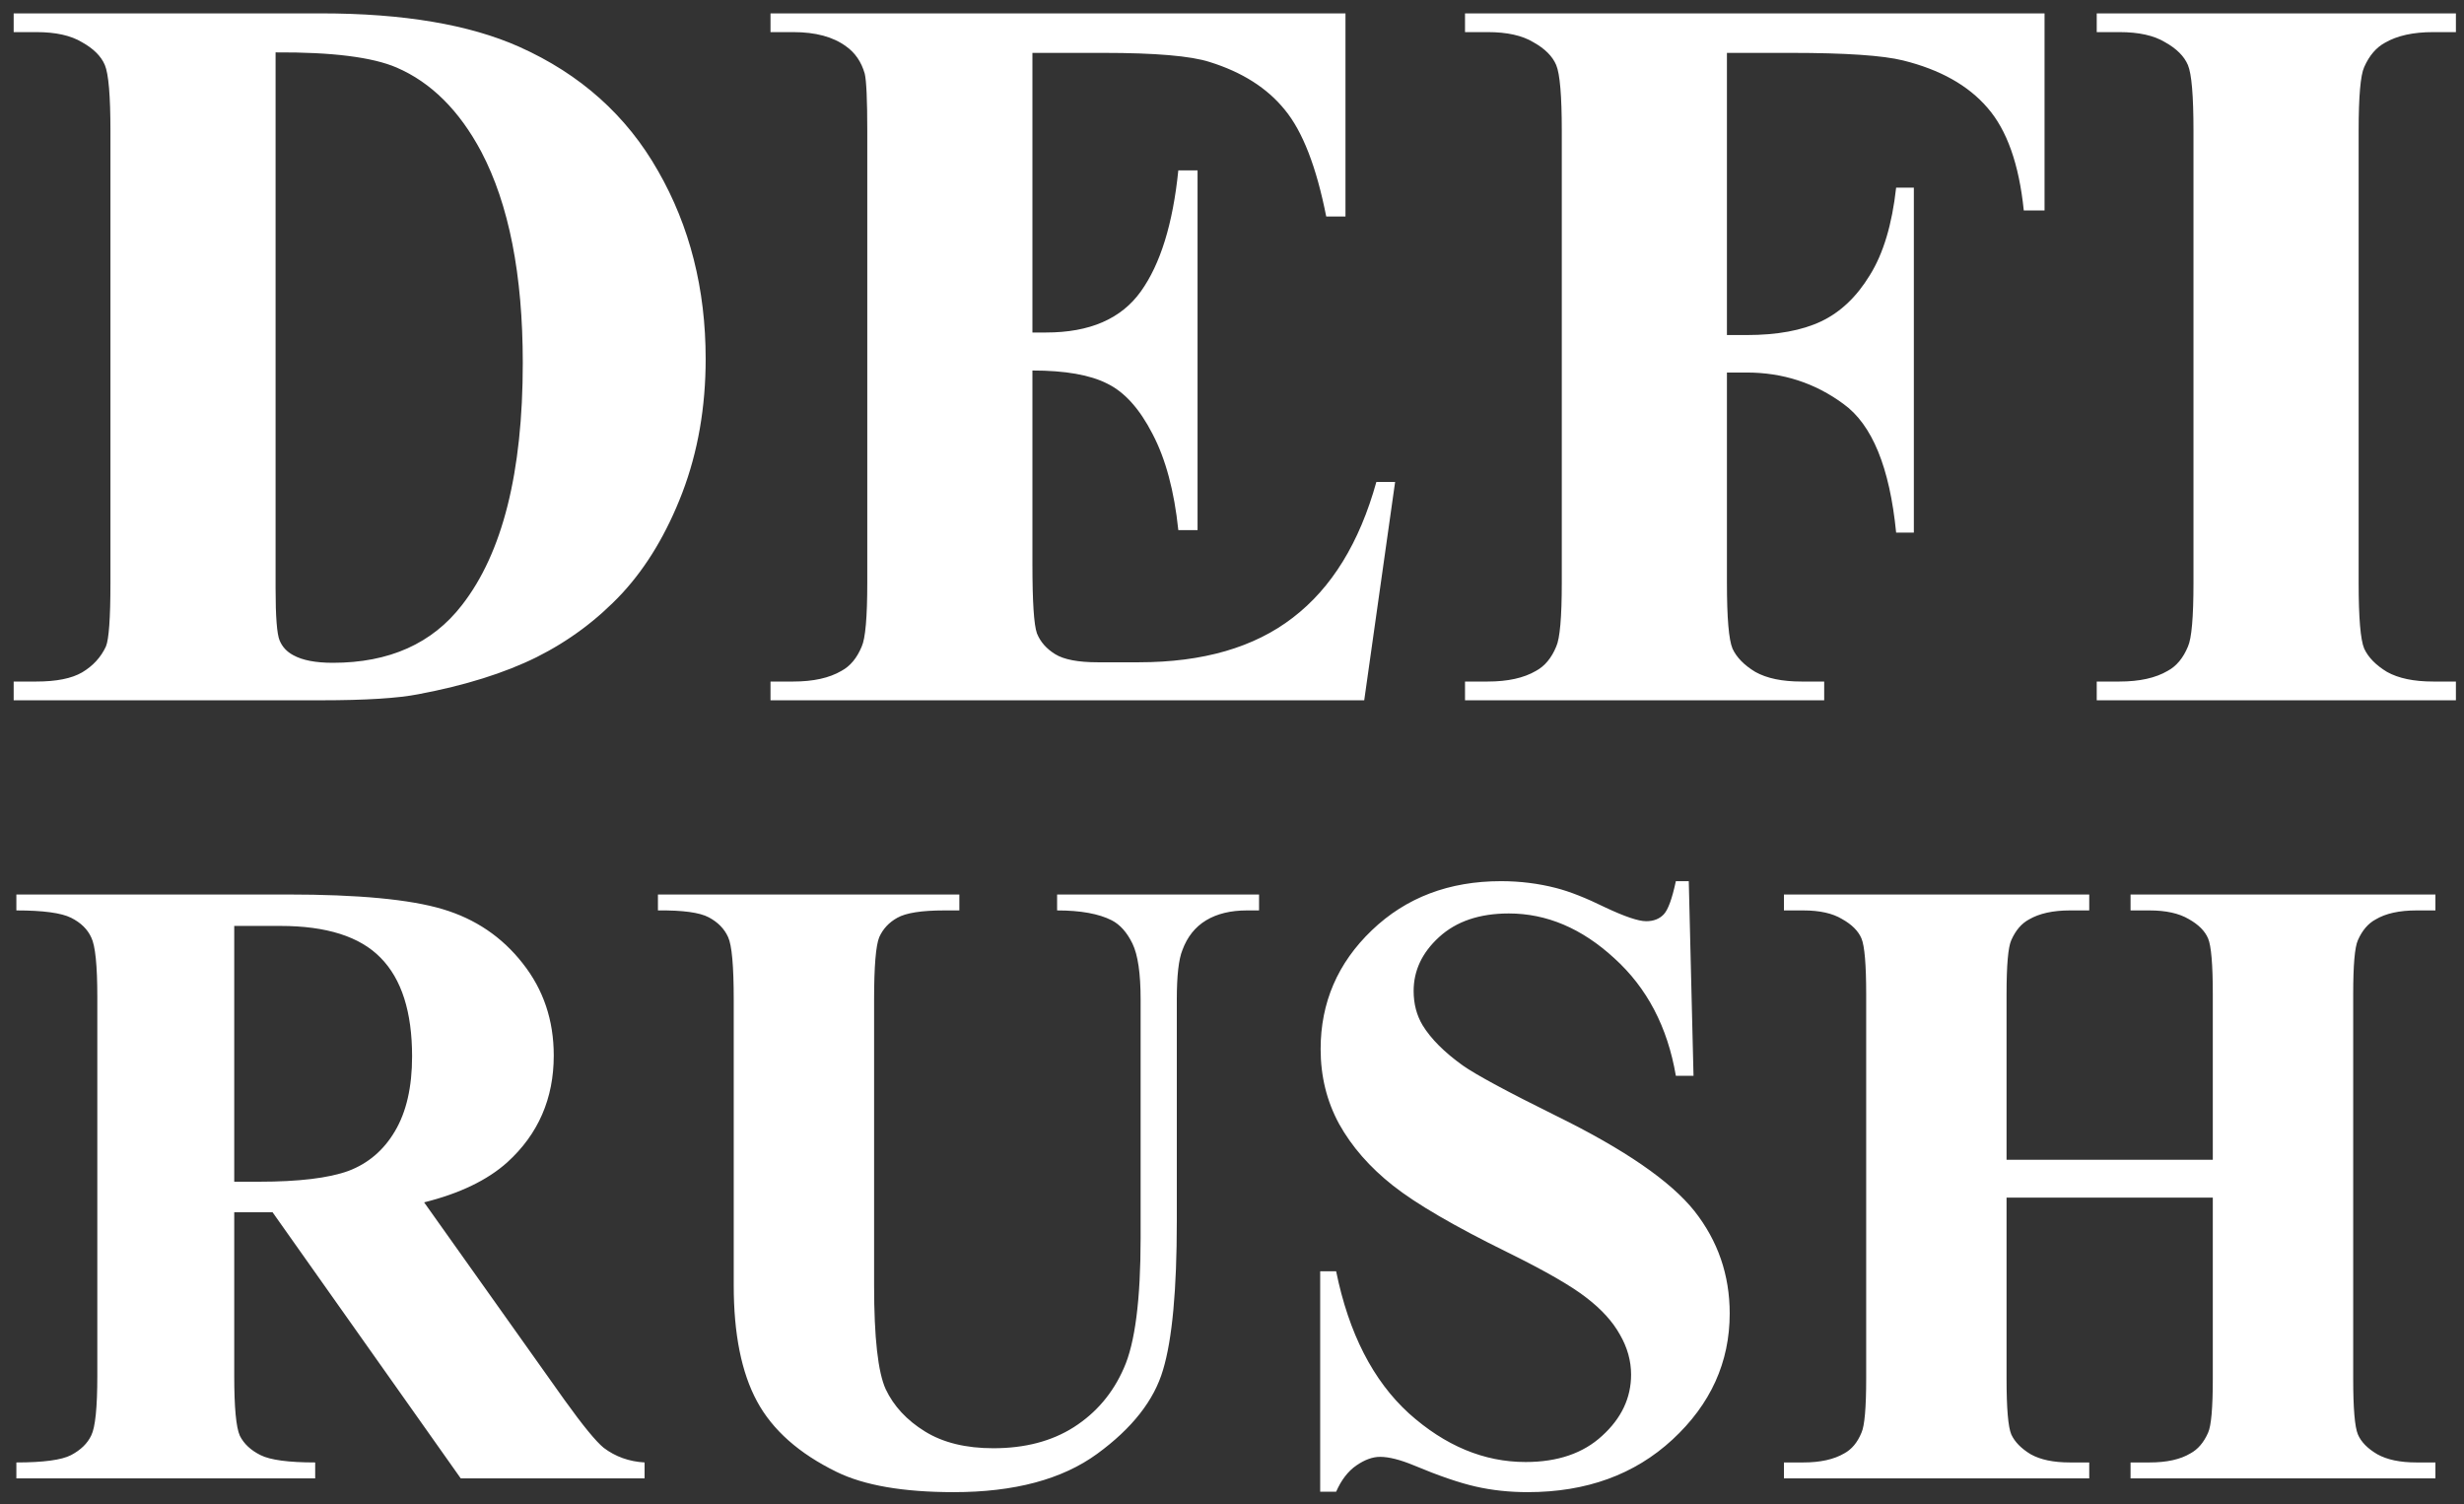 <svg width="95" height="58" viewBox="0 0 95 58" fill="none" xmlns="http://www.w3.org/2000/svg">
<rect x="0" y="0" width="95" height="58" fill="#333333" stroke="none"/>
<path d="M0.527 27V26.277H1.406C2.174 26.277 2.76 26.16 3.164 25.926C3.581 25.678 3.887 25.346 4.082 24.93C4.199 24.656 4.258 23.836 4.258 22.469V5.047C4.258 3.693 4.186 2.846 4.043 2.508C3.9 2.169 3.607 1.876 3.164 1.629C2.734 1.368 2.148 1.238 1.406 1.238H0.527V0.516H12.383C15.547 0.516 18.092 0.945 20.02 1.805C22.376 2.859 24.16 4.454 25.371 6.59C26.595 8.725 27.207 11.141 27.207 13.836C27.207 15.698 26.908 17.417 26.309 18.992C25.71 20.555 24.935 21.85 23.984 22.879C23.034 23.895 21.934 24.715 20.684 25.34C19.447 25.952 17.93 26.427 16.133 26.766C15.338 26.922 14.088 27 12.383 27H0.527ZM10.625 2.02V22.684C10.625 23.777 10.677 24.448 10.781 24.695C10.885 24.943 11.061 25.131 11.309 25.262C11.66 25.457 12.168 25.555 12.832 25.555C15.007 25.555 16.667 24.812 17.812 23.328C19.375 21.323 20.156 18.211 20.156 13.992C20.156 10.594 19.622 7.879 18.555 5.848C17.708 4.259 16.621 3.178 15.293 2.605C14.355 2.202 12.8 2.007 10.625 2.02ZM39.805 2.039V12.82H40.332C42.012 12.82 43.229 12.293 43.984 11.238C44.74 10.184 45.221 8.628 45.43 6.57H46.172V20.438H45.43C45.273 18.927 44.941 17.69 44.434 16.727C43.939 15.763 43.359 15.118 42.695 14.793C42.031 14.454 41.068 14.285 39.805 14.285V21.746C39.805 23.204 39.863 24.096 39.98 24.422C40.111 24.747 40.345 25.014 40.684 25.223C41.022 25.431 41.569 25.535 42.324 25.535H43.906C46.38 25.535 48.359 24.962 49.844 23.816C51.341 22.671 52.415 20.926 53.066 18.582H53.789L52.598 27H29.707V26.277H30.586C31.354 26.277 31.973 26.141 32.441 25.867C32.78 25.685 33.04 25.372 33.223 24.93C33.366 24.617 33.438 23.797 33.438 22.469V5.047C33.438 3.849 33.405 3.113 33.34 2.84C33.21 2.384 32.969 2.033 32.617 1.785C32.122 1.421 31.445 1.238 30.586 1.238H29.707V0.516H51.875V8.348H51.133C50.755 6.434 50.221 5.06 49.531 4.227C48.854 3.393 47.891 2.781 46.641 2.391C45.911 2.156 44.544 2.039 42.539 2.039H39.805ZM66.582 2.039V12.918H67.344C68.516 12.918 69.473 12.742 70.215 12.391C70.957 12.039 71.582 11.447 72.09 10.613C72.611 9.78 72.949 8.654 73.106 7.234H73.789V20.535H73.106C72.858 18.022 72.181 16.369 71.074 15.574C69.981 14.767 68.737 14.363 67.344 14.363H66.582V22.469C66.582 23.823 66.654 24.669 66.797 25.008C66.953 25.346 67.246 25.646 67.676 25.906C68.118 26.154 68.711 26.277 69.453 26.277H70.332V27H56.484V26.277H57.363C58.132 26.277 58.75 26.141 59.219 25.867C59.557 25.685 59.818 25.372 60 24.93C60.143 24.617 60.215 23.797 60.215 22.469V5.047C60.215 3.693 60.143 2.846 60 2.508C59.857 2.169 59.564 1.876 59.121 1.629C58.691 1.368 58.105 1.238 57.363 1.238H56.484V0.516H78.828V8.113H78.027C77.845 6.329 77.376 5.008 76.621 4.148C75.879 3.289 74.798 2.684 73.379 2.332C72.598 2.137 71.152 2.039 69.043 2.039H66.582ZM94.688 26.277V27H80.84V26.277H81.719C82.487 26.277 83.106 26.141 83.574 25.867C83.913 25.685 84.173 25.372 84.356 24.93C84.499 24.617 84.57 23.797 84.57 22.469V5.047C84.57 3.693 84.499 2.846 84.356 2.508C84.212 2.169 83.919 1.876 83.477 1.629C83.047 1.368 82.461 1.238 81.719 1.238H80.84V0.516H94.688V1.238H93.809C93.04 1.238 92.422 1.375 91.953 1.648C91.615 1.831 91.348 2.143 91.152 2.586C91.009 2.898 90.938 3.719 90.938 5.047V22.469C90.938 23.823 91.009 24.669 91.152 25.008C91.309 25.346 91.602 25.646 92.031 25.906C92.474 26.154 93.066 26.277 93.809 26.277H94.688ZM9.031 46.74V53.049C9.031 54.266 9.103 55.035 9.247 55.356C9.402 55.666 9.668 55.915 10.044 56.103C10.42 56.292 11.123 56.386 12.152 56.386V57H0.631V56.386C1.671 56.386 2.374 56.292 2.739 56.103C3.116 55.904 3.376 55.65 3.52 55.34C3.674 55.03 3.752 54.266 3.752 53.049V38.44C3.752 37.222 3.674 36.458 3.52 36.148C3.376 35.828 3.116 35.573 2.739 35.385C2.363 35.197 1.66 35.102 0.631 35.102V34.488H11.09C13.812 34.488 15.805 34.676 17.066 35.053C18.328 35.429 19.357 36.126 20.154 37.145C20.951 38.152 21.35 39.336 21.35 40.697C21.35 42.357 20.752 43.73 19.557 44.815C18.793 45.501 17.725 46.015 16.352 46.358L21.765 53.978C22.473 54.964 22.977 55.578 23.275 55.821C23.729 56.164 24.255 56.352 24.852 56.386V57H17.764L10.509 46.74H9.031ZM9.031 35.7V45.562H9.978C11.516 45.562 12.667 45.423 13.431 45.147C14.194 44.859 14.792 44.35 15.224 43.619C15.666 42.878 15.888 41.915 15.888 40.73C15.888 39.015 15.484 37.748 14.676 36.929C13.879 36.11 12.589 35.7 10.808 35.7H9.031ZM25.367 34.488H36.988V35.102H36.407C35.533 35.102 34.93 35.197 34.598 35.385C34.277 35.562 34.044 35.811 33.9 36.132C33.768 36.453 33.701 37.255 33.701 38.539V49.562C33.701 51.577 33.851 52.91 34.149 53.563C34.459 54.217 34.963 54.759 35.66 55.19C36.357 55.622 37.237 55.838 38.3 55.838C39.517 55.838 40.552 55.567 41.404 55.024C42.268 54.471 42.91 53.713 43.33 52.75C43.762 51.787 43.977 50.11 43.977 47.72V38.539C43.977 37.532 43.872 36.812 43.662 36.381C43.452 35.949 43.186 35.65 42.865 35.484C42.367 35.23 41.664 35.102 40.757 35.102V34.488H48.543V35.102H48.078C47.447 35.102 46.922 35.23 46.501 35.484C46.08 35.739 45.776 36.121 45.588 36.63C45.444 36.984 45.372 37.62 45.372 38.539V47.089C45.372 49.734 45.195 51.643 44.841 52.816C44.498 53.99 43.651 55.069 42.301 56.054C40.95 57.039 39.108 57.531 36.773 57.531C34.825 57.531 33.319 57.271 32.257 56.751C30.807 56.043 29.783 55.135 29.186 54.028C28.588 52.922 28.289 51.433 28.289 49.562V38.539C28.289 37.244 28.217 36.442 28.073 36.132C27.929 35.811 27.68 35.556 27.326 35.368C26.972 35.18 26.319 35.092 25.367 35.102V34.488ZM65.111 33.974L65.294 41.477H64.613C64.292 39.596 63.501 38.085 62.239 36.945C60.989 35.794 59.633 35.219 58.172 35.219C57.043 35.219 56.147 35.523 55.482 36.132C54.829 36.73 54.503 37.421 54.503 38.207C54.503 38.705 54.619 39.148 54.852 39.535C55.172 40.055 55.687 40.57 56.395 41.079C56.916 41.444 58.117 42.092 59.998 43.022C62.632 44.316 64.409 45.539 65.327 46.69C66.235 47.842 66.689 49.158 66.689 50.642C66.689 52.523 65.953 54.145 64.481 55.506C63.02 56.856 61.16 57.531 58.902 57.531C58.194 57.531 57.524 57.459 56.894 57.315C56.263 57.172 55.471 56.9 54.52 56.502C53.988 56.281 53.551 56.17 53.208 56.17C52.92 56.17 52.616 56.281 52.295 56.502C51.974 56.723 51.714 57.061 51.515 57.515H50.9V49.015H51.515C52.002 51.405 52.937 53.231 54.32 54.493C55.715 55.744 57.215 56.369 58.819 56.369C60.059 56.369 61.044 56.032 61.774 55.356C62.516 54.681 62.887 53.895 62.887 52.999C62.887 52.468 62.743 51.953 62.455 51.455C62.178 50.957 61.752 50.487 61.177 50.044C60.601 49.59 59.583 49.004 58.122 48.284C56.075 47.277 54.602 46.419 53.706 45.711C52.81 45.003 52.118 44.211 51.631 43.337C51.155 42.463 50.917 41.5 50.917 40.448C50.917 38.655 51.575 37.128 52.893 35.866C54.21 34.605 55.87 33.974 57.873 33.974C58.603 33.974 59.312 34.062 59.998 34.239C60.518 34.372 61.149 34.621 61.891 34.986C62.643 35.34 63.169 35.518 63.468 35.518C63.755 35.518 63.982 35.429 64.148 35.252C64.314 35.075 64.469 34.649 64.613 33.974H65.111ZM77.363 46.176V53.148C77.363 54.3 77.424 55.019 77.546 55.307C77.679 55.594 77.928 55.849 78.293 56.07C78.669 56.281 79.173 56.386 79.804 56.386H80.551V57H68.78V56.386H69.527C70.18 56.386 70.706 56.27 71.105 56.037C71.392 55.882 71.614 55.617 71.769 55.24C71.89 54.975 71.951 54.277 71.951 53.148V38.34C71.951 37.189 71.89 36.469 71.769 36.182C71.647 35.894 71.398 35.645 71.022 35.435C70.656 35.213 70.158 35.102 69.527 35.102H68.78V34.488H80.551V35.102H79.804C79.151 35.102 78.625 35.219 78.227 35.451C77.939 35.606 77.712 35.872 77.546 36.248C77.424 36.514 77.363 37.211 77.363 38.34V44.715H85.315V38.34C85.315 37.189 85.255 36.469 85.133 36.182C85.011 35.894 84.762 35.645 84.386 35.435C84.009 35.213 83.506 35.102 82.875 35.102H82.144V34.488H93.898V35.102H93.168C92.504 35.102 91.978 35.219 91.591 35.451C91.303 35.606 91.076 35.872 90.91 36.248C90.788 36.514 90.728 37.211 90.728 38.34V53.148C90.728 54.3 90.788 55.019 90.91 55.307C91.032 55.594 91.281 55.849 91.657 56.07C92.034 56.281 92.537 56.386 93.168 56.386H93.898V57H82.144V56.386H82.875C83.539 56.386 84.065 56.27 84.452 56.037C84.74 55.882 84.967 55.617 85.133 55.24C85.255 54.975 85.315 54.277 85.315 53.148V46.176H77.363Z" fill="white"/>
</svg>
